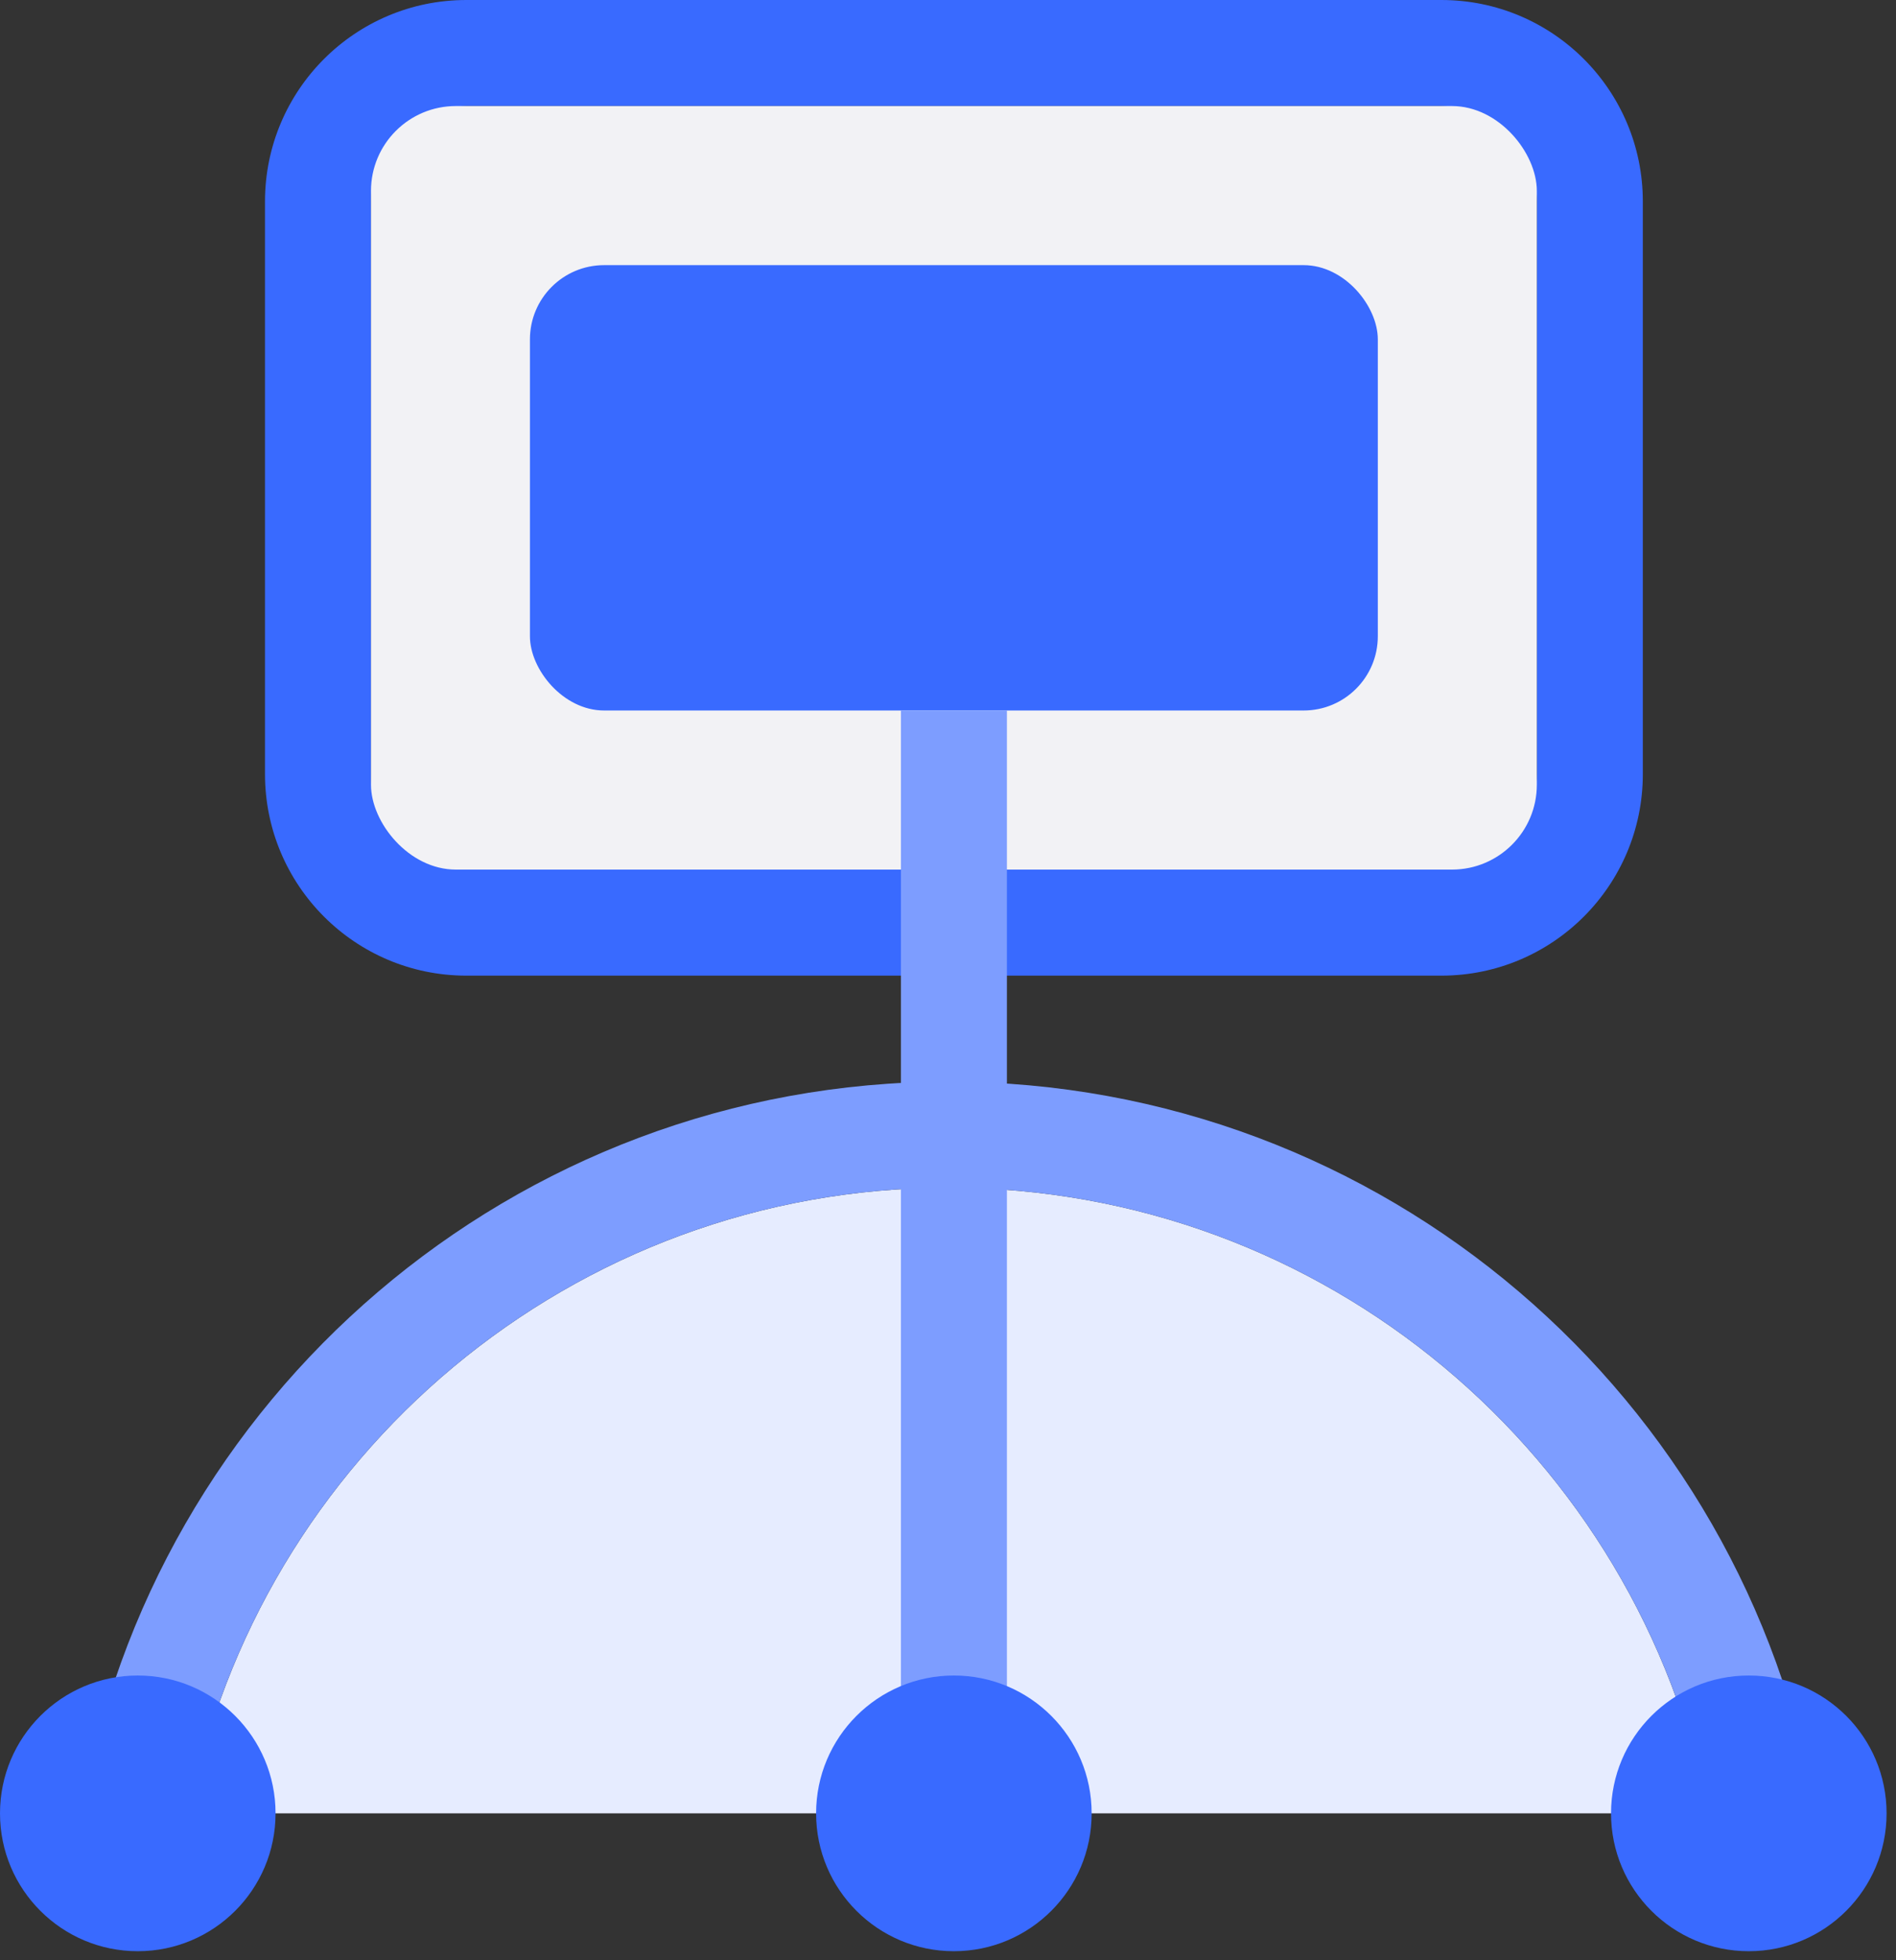 <?xml version="1.0" encoding="UTF-8"?>
<svg width="30px" height="31px" viewBox="0 0 30 31" version="1.1" xmlns="http://www.w3.org/2000/svg" xmlns:xlink="http://www.w3.org/1999/xlink">
    <rect x="0" y="0" width="30" height="31" fill="#333333" stroke="none"/>
    <title>编组</title>
    <g id="页面-1" stroke="none" stroke-width="1" fill="none" fill-rule="evenodd">
        <g id="数据分类目录" transform="translate(-256, -712)">
            <g id="编组-11备份-9" transform="translate(240, 696)">
                <g id="编组" transform="translate(16, 16)">
                    <path d="M15.009,18.783 C20.967,18.783 25.931,23.039 27.027,28.677 L2.992,28.677 C4.087,23.039 9.051,18.783 15.009,18.783 Z" id="形状结合" fill="#E6ECFF" fill-rule="nonzero"></path>
                    <path d="M22.807,0 L7.379,0 C5.619,0 4.193,1.427 4.193,3.186 L4.193,12.242 C4.193,14.002 5.619,15.429 7.379,15.429 L22.807,15.429 C24.567,15.429 25.994,14.002 25.994,12.242 L25.994,3.186 C25.994,1.427 24.567,0 22.807,0 Z M7.379,1.677 L22.807,1.677 C23.641,1.677 24.317,2.353 24.317,3.186 L24.317,12.242 C24.317,13.076 23.641,13.752 22.807,13.752 L7.379,13.752 C6.545,13.752 5.87,13.076 5.87,12.242 L5.87,3.186 C5.87,2.353 6.545,1.677 7.379,1.677 Z" id="矩形" fill="#396AFF" fill-rule="nonzero"></path>
                    <rect id="矩形" fill="#F2F2F5" x="5.87" y="1.677" width="18.447" height="12.075" rx="1.342"></rect>
                    <rect id="矩形" fill="#396AFF" x="8.385" y="4.193" width="13.416" height="7.043" rx="1.174"></rect>
                    <rect id="矩形" fill="#7D9DFF" x="14.255" y="11.236" width="1.677" height="17.441"></rect>
                    <circle id="椭圆形" fill="#396AFF" cx="15.093" cy="28.677" r="2.18"></circle>
                    <path d="M15.009,17.106 C21.896,17.106 27.615,22.107 28.731,28.677 L27.027,28.677 C25.931,23.039 20.967,18.783 15.009,18.783 C9.051,18.783 4.087,23.039 2.992,28.677 L1.287,28.677 C2.403,22.107 8.122,17.106 15.009,17.106 Z" id="形状结合" fill="#7D9DFF" fill-rule="nonzero"></path>
                    <circle id="椭圆形备份-3" fill="#396AFF" cx="27.671" cy="28.677" r="2.18"></circle>
                    <circle id="椭圆形备份-2" fill="#396AFF" cx="2.18" cy="28.677" r="2.18"></circle>
                </g>
            </g>
        </g>
    </g>
</svg>